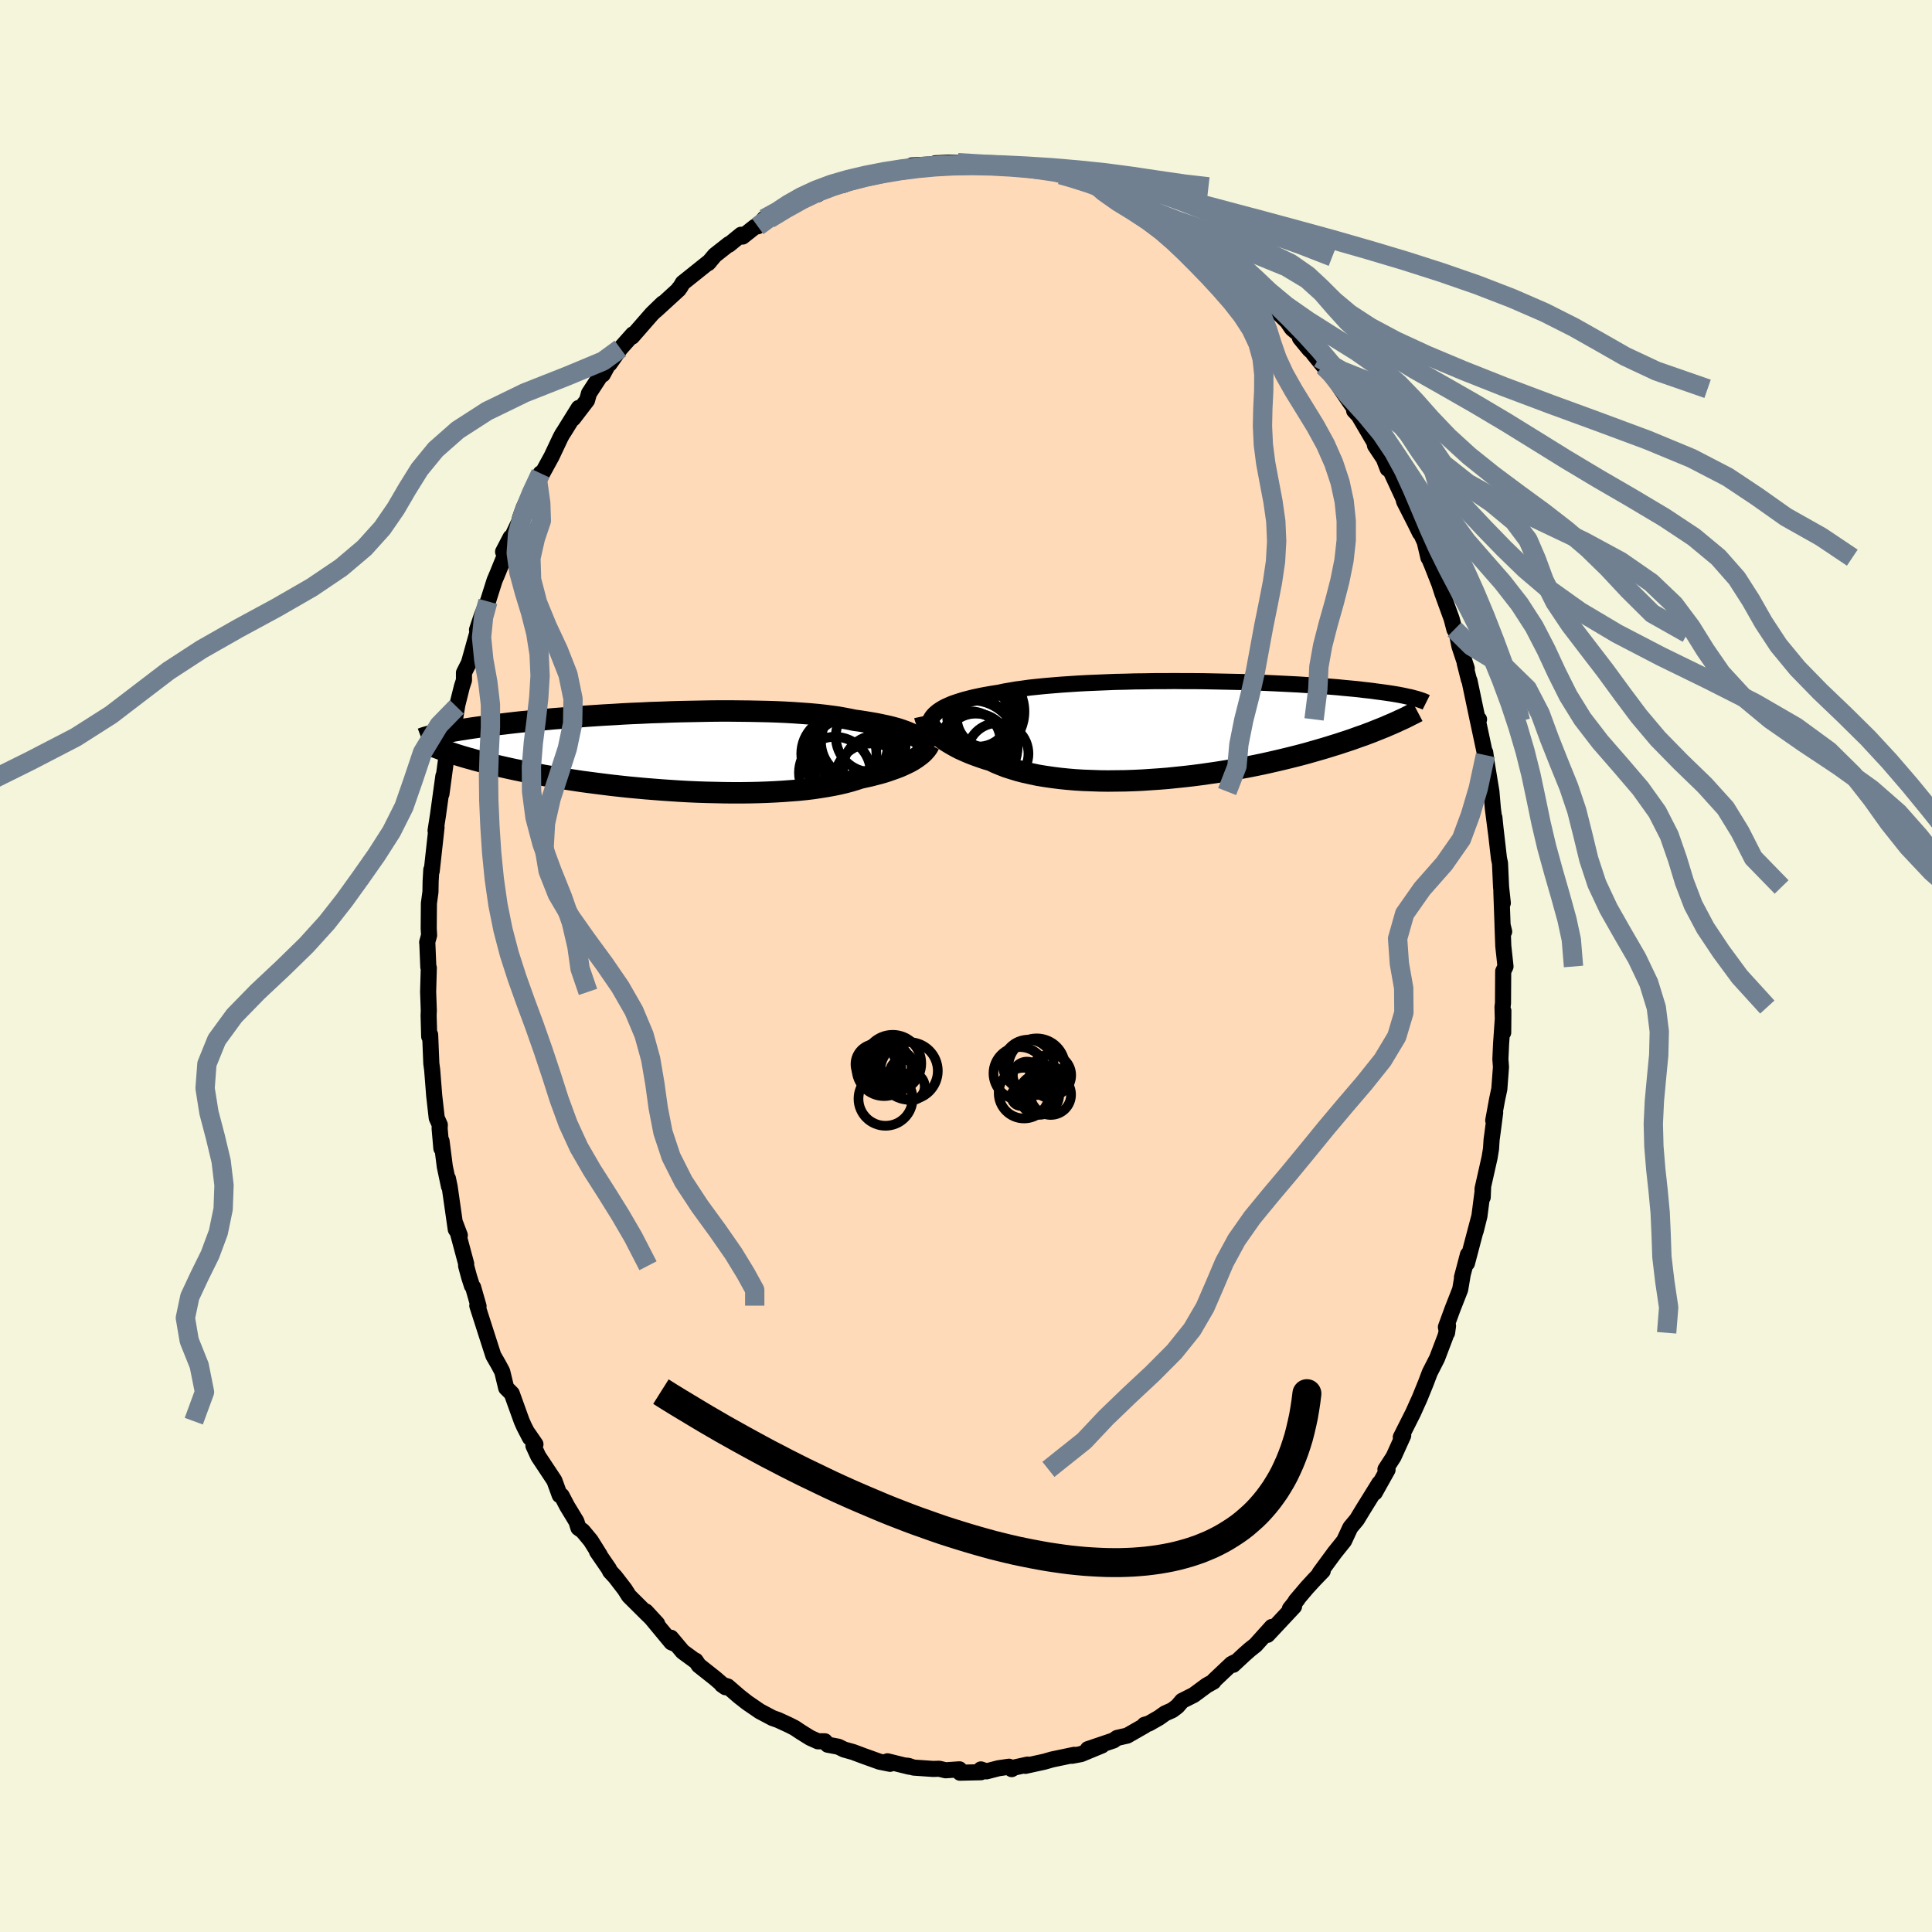 <svg viewBox="-100 -100 200 200" xmlns="http://www.w3.org/2000/svg" width="500" height="500" id="face-svg">
    <defs>
      <clipPath id="leftEyeClipPath">
        <polyline points="26.82,-1.66 26.58,-1.79 26.31,-1.91 26.02,-2.04 25.7,-2.16 25.36,-2.28 24.99,-2.4 24.59,-2.51 24.17,-2.62 23.72,-2.72 23.25,-2.82 22.76,-2.92 22.23,-3.01 21.69,-3.1 21.12,-3.19 20.53,-3.27 20,-3.38 19.42,-3.49 18.8,-3.6 18.14,-3.69 17.44,-3.78 16.7,-3.86 15.92,-3.93 15.1,-3.99 14.25,-4.05 13.38,-4.1 12.47,-4.14 11.54,-4.17 10.59,-4.19 9.62,-4.21 8.63,-4.22 7.63,-4.23 6.61,-4.23 5.59,-4.22 4.57,-4.2 3.54,-4.18 2.51,-4.16 1.49,-4.13 0.47,-4.09 -0.54,-4.06 -1.53,-4.01 -2.52,-3.97 -3.49,-3.92 -4.44,-3.86 -5.38,-3.81 -6.29,-3.75 -7.19,-3.69 -8.06,-3.62 -8.9,-3.56 -9.72,-3.49 -10.52,-3.43 -11.28,-3.36 -12.02,-3.29 -12.73,-3.22 -13.42,-3.15 -14.07,-3.09 -14.7,-3.02 -15.3,-2.95 -15.87,-2.88 -16.42,-2.82 -16.94,-2.75 -17.43,-2.69 -17.9,-2.62 -18.35,-2.56 -18.78,-2.5 -19.19,-2.44 -19.58,-2.38 -19.95,-2.32 -20.3,-2.27 -20.63,-2.21 -20.95,-2.16 -21.24,-2.1 -21.52,-2.05 -21.78,-2 -22.03,-1.95 -22.26,-1.9 -22.48,-1.86 -22.68,-1.81 -22.88,-1.77 -23.05,-1.72 -21.34,0.06 -21.05,0.16 -20.75,0.26 -20.43,0.36 -20.11,0.46 -19.77,0.56 -19.42,0.66 -19.05,0.76 -18.67,0.87 -18.28,0.97 -17.88,1.08 -17.46,1.19 -17.02,1.29 -16.57,1.4 -16.1,1.51 -15.62,1.62 -15.12,1.73 -14.61,1.84 -14.07,1.95 -13.52,2.07 -12.95,2.18 -12.36,2.29 -11.75,2.41 -11.12,2.52 -10.46,2.63 -9.79,2.74 -9.1,2.85 -8.38,2.96 -7.65,3.07 -6.89,3.17 -6.12,3.27 -5.33,3.37 -4.52,3.47 -3.7,3.56 -2.86,3.65 -2,3.73 -1.13,3.81 -0.25,3.88 0.64,3.95 1.53,4.01 2.44,4.07 3.35,4.12 4.26,4.16 5.18,4.19 6.09,4.21 7,4.23 7.91,4.24 8.81,4.24 9.71,4.23 10.59,4.21 11.46,4.18 12.31,4.14 13.15,4.09 13.96,4.03 14.76,3.97 15.53,3.89 16.28,3.8 17,3.69 17.69,3.58 18.35,3.46 18.98,3.33 19.58,3.19 20.14,3.04 20.67,2.88 21.16,2.72 21.69,2.6 22.2,2.49 22.69,2.36 23.16,2.24 23.61,2.11 24.04,1.97 24.44,1.83 24.83,1.69 25.2,1.55 25.54,1.4 25.86,1.25 26.17,1.1 26.45,0.95 26.71,0.79 26.94,0.64" />
      </clipPath>
      <clipPath id="rightEyeClipPath">
        <polyline points="-26.56,-1.91 -26.32,-2.07 -26.06,-2.23 -25.77,-2.38 -25.46,-2.52 -25.11,-2.67 -24.74,-2.8 -24.34,-2.93 -23.92,-3.06 -23.47,-3.18 -23,-3.3 -22.5,-3.41 -21.97,-3.52 -21.42,-3.62 -20.84,-3.72 -20.25,-3.81 -19.7,-3.93 -19.11,-4.03 -18.48,-4.14 -17.8,-4.23 -17.09,-4.33 -16.34,-4.41 -15.55,-4.49 -14.72,-4.56 -13.87,-4.63 -12.98,-4.69 -12.07,-4.75 -11.13,-4.8 -10.18,-4.84 -9.2,-4.88 -8.21,-4.92 -7.21,-4.94 -6.2,-4.97 -5.18,-4.98 -4.16,-5 -3.13,-5 -2.11,-5.01 -1.1,-5 -0.09,-5 0.92,-4.99 1.91,-4.97 2.88,-4.95 3.84,-4.93 4.78,-4.91 5.71,-4.88 6.61,-4.85 7.49,-4.81 8.35,-4.77 9.18,-4.73 9.98,-4.69 10.76,-4.65 11.51,-4.6 12.23,-4.56 12.93,-4.51 13.59,-4.46 14.23,-4.41 14.84,-4.36 15.43,-4.3 15.98,-4.25 16.51,-4.2 17.01,-4.15 17.49,-4.09 17.95,-4.04 18.38,-3.99 18.79,-3.93 19.19,-3.88 19.56,-3.83 19.91,-3.78 20.25,-3.73 20.57,-3.68 20.87,-3.63 21.15,-3.58 21.41,-3.53 21.66,-3.48 21.89,-3.43 22.11,-3.38 22.32,-3.34 22.51,-3.29 22.68,-3.24 22.85,-3.2 20.61,-0.66 20.31,-0.53 20,-0.4 19.69,-0.26 19.36,-0.13 19.01,0.01 18.66,0.15 18.29,0.3 17.91,0.44 17.52,0.59 17.11,0.73 16.69,0.88 16.25,1.04 15.8,1.19 15.34,1.34 14.86,1.5 14.37,1.65 13.86,1.81 13.33,1.97 12.78,2.13 12.22,2.29 11.63,2.46 11.03,2.62 10.41,2.78 9.77,2.94 9.11,3.1 8.43,3.26 7.73,3.42 7.01,3.58 6.28,3.73 5.53,3.88 4.76,4.02 3.97,4.16 3.17,4.3 2.35,4.43 1.52,4.55 0.68,4.67 -0.17,4.78 -1.04,4.88 -1.91,4.97 -2.78,5.06 -3.66,5.13 -4.55,5.19 -5.44,5.25 -6.32,5.29 -7.21,5.32 -8.09,5.33 -8.96,5.34 -9.83,5.33 -10.68,5.3 -11.53,5.27 -12.36,5.22 -13.18,5.15 -13.97,5.07 -14.75,4.97 -15.51,4.86 -16.24,4.74 -16.95,4.59 -17.63,4.44 -18.29,4.27 -18.91,4.08 -19.51,3.89 -20.07,3.67 -20.6,3.45 -21.1,3.21 -21.62,3.06 -22.12,2.89 -22.6,2.72 -23.06,2.55 -23.5,2.37 -23.93,2.18 -24.33,2 -24.71,1.8 -25.07,1.6 -25.41,1.4 -25.73,1.2 -26.02,1 -26.3,0.79 -26.55,0.59 -26.78,0.39" />
      </clipPath>
      <filter id="fuzzy">
        <feTurbulence id="turbulence" baseFrequency="0.05" numOctaves="3" type="noise" result="noise" />
        <feDisplacementMap in="SourceGraphic" in2="noise" scale="2" />
      </filter>
      <linearGradient id="rainbowGradient" x1="0%" y1="0%" x2="100%" y2="0%">
        <stop offset="0%" style="stop-color: [object Object]; stop-opacity: 1" />
        <stop offset="50%" style="stop-color: [object Object]; stop-opacity: 1" />
        <stop offset="100%" style="stop-color: [object Object]; stop-opacity: 1" />
      </linearGradient>
    </defs>
    <rect x="-100" y="-100" width="100%" height="100%" fill="rgb(245, 245, 220)" />
    <polyline id="faceContour" points="55.85,0.05 55.61,0.55 55.59,3.85 55.54,4.25 55.61,6.89 55.63,4.65 55.39,8.08 55.32,9.64 55.38,10.46 55.21,12.73 54.98,13.81 54.58,15.99 54.78,15.17 54.52,17.17 54.41,17.98 54.35,18.92 54.2,19.84 53.47,23.08 53.49,23.94 53.53,22.94 53.15,25.88 52.76,27.44 53.09,26.11 51.86,30.77 51.96,29.88 51.34,32.23 51.4,32.05 51.16,33.48 50.36,35.52 49.68,37.38 49.8,37.97 49.9,37.25 49.64,38.31 48.77,40.6 48.01,42.09 47.61,43.15 46.96,44.75 46.68,45.37 46.29,46.24 45.01,48.78 45.26,48.6 44.26,50.81 43.42,52.11 43.64,52.15 42.32,54.51 42.78,53.55 41.77,55.18 41.41,55.76 41.05,56.34 40.47,57.3 39.78,58.13 39.14,59.51 38.16,60.73 36.61,62.84 36.93,62.62 36.1,63.48 35.3,64.35 34.13,65.73 34.33,65.54 33.53,66.54 33.96,66.3 31.21,69.24 31.66,68.42 29.97,70.3 29.4,70.75 28.82,71.26 27.66,72.34 27.8,72.09 27.49,72.25 25.7,73.94 25.62,74.08 24.92,74.47 23.58,75.46 22.37,76.07 21.88,76.64 21.35,77.04 20.61,77.37 19.98,77.82 18.93,78.42 18.48,78.55 18.49,78.64 16.69,79.67 15.64,79.91 15.27,80.17 12.62,81.07 14.07,80.69 11.92,81.58 10.97,81.76 11.2,81.66 8.91,82.14 8.11,82.37 6.15,82.8 6.38,82.67 5.01,82.97 4.73,83.14 4.45,82.89 3.36,83.05 2.12,83.37 1.54,83.17 1.55,83.46 -0.62,83.51 -0.68,83.16 -2.11,83.26 -2.77,83.1 -3.4,83.12 -5.43,82.98 -5.96,82.8 -6.26,82.77 -5.86,82.89 -8.13,82.33 -7.86,82.59 -8.95,82.37 -10.62,81.77 -11.69,81.37 -12.62,81.11 -13.21,80.82 -14.32,80.61 -14.61,80.26 -15.33,80.26 -16.13,79.9 -17.08,79.31 -17.74,78.87 -18.31,78.58 -19.46,78.05 -20.03,77.85 -21.35,77.15 -22.65,76.26 -23.48,75.61 -24.67,74.58 -25.27,74.4 -24.9,74.66 -25.99,73.72 -27.66,72.4 -27.99,71.91 -28.1,71.88 -29.33,70.98 -30.54,69.54 -30.08,70.19 -30.49,70.02 -33.14,66.82 -31.97,68.09 -33.09,67 -34.89,65.21 -35.32,64.53 -36.32,63.23 -36.84,62.67 -36.97,62.4 -38.2,60.61 -37.91,60.98 -38.85,59.48 -39.68,58.48 -40.12,58.17 -40.33,57.5 -41.29,55.92 -41.86,54.83 -42.06,54.78 -42.61,53.27 -44.28,50.75 -44.78,49.66 -44.57,49.51 -45.34,48.39 -45.14,48.84 -45.73,47.7 -45.99,47.12 -47.02,44.26 -47.6,43.68 -48.01,41.98 -48.4,41.25 -48.93,40.33 -49.57,38.34 -49.57,38.34 -50.59,35.16 -50.46,35.22 -51.02,33.26 -51.15,33.09 -51.44,32.18 -51.75,31.03 -51.74,30.83 -52.85,26.69 -52.4,27.88 -52.82,27.26 -53.45,22.86 -53.63,22 -53.52,22.82 -53.95,20.79 -54.29,18.13 -54.31,18.88 -54.49,16.82 -54.47,16.45 -54.79,15.73 -55.05,13.43 -55.26,10.77 -55.35,10.08 -55.47,7.12 -55.49,7.38 -55.57,7.3 -55.63,5.13 -55.61,4.61 -55.68,2.68 -55.61,0.19 -55.66,0.11 -55.76,-2.31 -55.78,-2.45 -55.58,-3.18 -55.62,-3.88 -55.6,-6.48 -55.44,-7.66 -55.42,-8.78 -55.35,-9.97 -55.31,-9.82 -54.81,-14.35 -54.91,-14.01 -54.64,-15.75 -54.64,-15.77 -54.1,-19.67 -54.3,-17.82 -53.67,-22.5 -53.69,-22.17 -53.25,-24.08 -52.86,-25.79 -52.65,-27.07 -52.71,-26.82 -52.18,-28.94 -51.97,-29.58 -51.97,-30.36 -51.46,-31.37 -50.44,-35.03 -50.62,-34.8 -50.16,-36.18 -49.67,-37.42 -49.49,-37.74 -48.8,-39.92 -48.56,-40.48 -47.55,-42.96 -47.92,-42.88 -47.15,-44.36 -47.19,-44.01 -46.27,-45.95 -46.16,-46.4 -45.79,-47.43 -45.05,-49.01 -44.33,-50.12 -44.03,-51 -44.04,-50.67 -42.9,-52.75 -41.97,-54.72 -41.78,-55.07 -41.62,-55.31 -40.09,-57.77 -40.67,-56.68 -39.23,-58.56 -39.03,-59.28 -37.31,-61.92 -37.6,-61.24 -36.95,-62.44 -36.9,-62.34 -35.78,-63.93 -34.48,-65.39 -34.57,-65.15 -32.51,-67.51 -31.75,-68.25 -31.38,-68.6 -32.1,-67.88 -29.74,-70.04 -29.69,-70.16 -29.59,-70.25 -29.32,-70.71 -26.52,-72.95 -26.69,-72.76 -26,-73.58 -24.54,-74.73 -24.54,-74.67 -23.28,-75.7 -23.13,-75.51 -21.84,-76.53 -21.56,-76.57 -20.88,-77.37 -20.37,-77.34 -18.77,-78.22 -18.87,-78.18 -18.22,-78.61 -15.49,-80.01 -15.34,-79.89 -15.02,-80.17 -12.65,-81.14 -12.47,-81.17 -12.69,-80.86 -10.8,-81.62 -9.47,-81.77 -9.44,-81.75 -8.87,-82.08 -8.67,-82.29 -6.14,-82.57 -6.5,-82.44 -5.6,-82.88 -2.93,-83.01 -2.37,-83.08 -3.18,-83.1 -1.79,-83.17 -0.85,-83.16 0.12,-83.24 1.32,-83.01 1.56,-83.02 3.71,-82.84 3.55,-83.06 4.32,-83 4.97,-82.85 5.83,-82.73 6.71,-82.54 7.23,-82.36 8.23,-82.34 9.8,-81.91 9.94,-81.87 10.53,-81.67 11.23,-81.47 13.15,-81.04 13.52,-80.78 14.03,-80.65 13.98,-80.66 16.67,-79.41 18.31,-78.69 17.65,-78.92 19.66,-77.82 19.81,-77.53 20.88,-77.29 21.26,-76.95 21.98,-76.33 22.03,-76.3 24.11,-74.73 24.76,-74.65 25.89,-73.75 26.42,-73.41 27.44,-72.58 27.87,-71.97 28.96,-71.26 28.16,-71.74 30.32,-69.78 29.67,-70.25 31.28,-68.89 32.24,-67.7 33.25,-66.72 33.75,-65.99 34.71,-65.19 34.57,-65.02 35.54,-63.84 36.53,-62.94 35.97,-63.38 37.01,-62.1 37.61,-61.58 38.8,-59.75 39.73,-58.38 40.9,-56.73 40.18,-57.49 40.65,-56.99 42.27,-54.23 42.34,-53.89 43.25,-52.52 43.65,-51.48 43.5,-52.25 45.32,-48.32 45.12,-49.06 45.35,-48.1 46.49,-45.86 46.99,-44.84 47.01,-44.95 47.49,-43.89 47.87,-42.27 47.84,-42.44 48.27,-41.41 49,-39.55 49.3,-38.62 50.27,-35.95 50.56,-34.84 50.81,-34.43 51.08,-33.1 51.84,-30.81 51.63,-31.34 52.06,-29.64 52.12,-29.54 53,-25.35 53.11,-25.53 52.96,-25.55 53.86,-21.33 53.75,-22.11 53.77,-21.83 54.37,-18.18 54.39,-18.06 54.54,-16.31 54.86,-13.81 54.7,-15.37 54.76,-14.73 55.17,-11.16 55.28,-10.63 55.39,-8.18 55.57,-6.52 55.42,-7.72 55.57,-3.52 55.71,-3.56 55.54,-4.26 55.62,-2.06 55.85,0.05 55.61,0.55" fill="rgb(255, 218, 185)" stroke="black" stroke-width="1.667" stroke-linejoin="round" filter="url(#fuzzy)" />
    <g transform="translate(23.68 -24.49)">
      <polyline id="rightCountour" points="-26.56,-1.91 -26.32,-2.07 -26.06,-2.23 -25.77,-2.38 -25.46,-2.52 -25.11,-2.67 -24.74,-2.8 -24.34,-2.93 -23.92,-3.06 -23.47,-3.18 -23,-3.3 -22.5,-3.41 -21.97,-3.52 -21.42,-3.62 -20.84,-3.72 -20.25,-3.81 -19.7,-3.93 -19.11,-4.03 -18.48,-4.14 -17.8,-4.23 -17.09,-4.33 -16.34,-4.41 -15.55,-4.49 -14.72,-4.56 -13.87,-4.63 -12.98,-4.69 -12.07,-4.75 -11.13,-4.8 -10.18,-4.84 -9.2,-4.88 -8.21,-4.92 -7.21,-4.94 -6.2,-4.97 -5.18,-4.98 -4.16,-5 -3.13,-5 -2.11,-5.01 -1.1,-5 -0.09,-5 0.92,-4.99 1.91,-4.97 2.88,-4.95 3.84,-4.93 4.78,-4.91 5.71,-4.88 6.61,-4.85 7.49,-4.81 8.35,-4.77 9.18,-4.73 9.98,-4.69 10.76,-4.65 11.51,-4.6 12.23,-4.56 12.93,-4.51 13.59,-4.46 14.23,-4.41 14.84,-4.36 15.43,-4.3 15.98,-4.25 16.51,-4.2 17.01,-4.15 17.49,-4.09 17.95,-4.04 18.38,-3.99 18.79,-3.93 19.19,-3.88 19.56,-3.83 19.91,-3.78 20.25,-3.73 20.57,-3.68 20.87,-3.63 21.15,-3.58 21.41,-3.53 21.66,-3.48 21.89,-3.43 22.11,-3.38 22.32,-3.34 22.51,-3.29 22.68,-3.24 22.85,-3.2 20.61,-0.66 20.31,-0.53 20,-0.4 19.69,-0.26 19.36,-0.13 19.01,0.01 18.66,0.15 18.29,0.3 17.91,0.44 17.52,0.59 17.11,0.73 16.69,0.88 16.25,1.04 15.8,1.19 15.34,1.34 14.86,1.5 14.37,1.65 13.86,1.81 13.33,1.97 12.78,2.13 12.22,2.29 11.63,2.46 11.03,2.62 10.41,2.78 9.77,2.94 9.11,3.1 8.43,3.26 7.73,3.42 7.01,3.58 6.28,3.73 5.53,3.88 4.76,4.02 3.97,4.16 3.17,4.3 2.35,4.43 1.52,4.55 0.68,4.67 -0.17,4.78 -1.04,4.88 -1.91,4.97 -2.78,5.06 -3.66,5.13 -4.55,5.19 -5.44,5.25 -6.32,5.29 -7.21,5.32 -8.09,5.33 -8.96,5.34 -9.83,5.33 -10.68,5.3 -11.53,5.27 -12.36,5.22 -13.18,5.15 -13.97,5.07 -14.75,4.97 -15.51,4.86 -16.24,4.74 -16.95,4.59 -17.63,4.44 -18.29,4.27 -18.91,4.08 -19.51,3.89 -20.07,3.67 -20.6,3.45 -21.1,3.21 -21.62,3.06 -22.12,2.89 -22.6,2.72 -23.06,2.55 -23.5,2.37 -23.93,2.18 -24.33,2 -24.71,1.8 -25.07,1.6 -25.41,1.4 -25.73,1.2 -26.02,1 -26.3,0.79 -26.55,0.59 -26.78,0.39" fill="white" stroke="white" stroke-width="0" stroke-linejoin="round" filter="url(#fuzzy)" />
    </g>
    <g transform="translate(-32.09 -22.17)">
      <polyline id="leftCountour" points="26.82,-1.66 26.58,-1.79 26.31,-1.91 26.02,-2.04 25.7,-2.16 25.36,-2.28 24.99,-2.4 24.59,-2.51 24.17,-2.62 23.72,-2.72 23.25,-2.82 22.76,-2.92 22.23,-3.01 21.69,-3.1 21.12,-3.19 20.53,-3.27 20,-3.38 19.42,-3.49 18.8,-3.6 18.14,-3.69 17.44,-3.78 16.7,-3.86 15.92,-3.93 15.1,-3.99 14.25,-4.05 13.38,-4.1 12.47,-4.14 11.54,-4.17 10.59,-4.19 9.62,-4.21 8.63,-4.22 7.63,-4.23 6.61,-4.23 5.59,-4.22 4.57,-4.2 3.54,-4.18 2.51,-4.16 1.49,-4.13 0.47,-4.09 -0.54,-4.06 -1.53,-4.01 -2.52,-3.97 -3.49,-3.92 -4.44,-3.86 -5.38,-3.81 -6.29,-3.75 -7.19,-3.69 -8.06,-3.62 -8.9,-3.56 -9.72,-3.49 -10.52,-3.43 -11.28,-3.36 -12.02,-3.29 -12.73,-3.22 -13.42,-3.15 -14.07,-3.09 -14.7,-3.02 -15.3,-2.95 -15.87,-2.88 -16.42,-2.82 -16.94,-2.75 -17.43,-2.69 -17.9,-2.62 -18.35,-2.56 -18.78,-2.5 -19.19,-2.44 -19.58,-2.38 -19.95,-2.32 -20.3,-2.27 -20.63,-2.21 -20.95,-2.16 -21.24,-2.1 -21.52,-2.05 -21.78,-2 -22.03,-1.95 -22.26,-1.9 -22.48,-1.86 -22.68,-1.81 -22.88,-1.77 -23.05,-1.72 -21.34,0.06 -21.05,0.16 -20.75,0.26 -20.43,0.36 -20.11,0.46 -19.77,0.56 -19.42,0.66 -19.05,0.76 -18.67,0.87 -18.28,0.97 -17.88,1.08 -17.46,1.19 -17.02,1.29 -16.57,1.4 -16.1,1.51 -15.62,1.62 -15.12,1.73 -14.61,1.84 -14.07,1.95 -13.52,2.07 -12.95,2.18 -12.36,2.29 -11.75,2.41 -11.12,2.52 -10.46,2.63 -9.79,2.74 -9.1,2.85 -8.38,2.96 -7.65,3.07 -6.89,3.17 -6.12,3.27 -5.33,3.37 -4.52,3.47 -3.7,3.56 -2.86,3.65 -2,3.73 -1.13,3.81 -0.25,3.88 0.64,3.95 1.53,4.01 2.44,4.07 3.35,4.12 4.26,4.16 5.18,4.19 6.09,4.21 7,4.23 7.91,4.24 8.81,4.24 9.71,4.23 10.59,4.21 11.46,4.18 12.31,4.14 13.15,4.09 13.96,4.03 14.76,3.97 15.53,3.89 16.28,3.8 17,3.69 17.69,3.58 18.35,3.46 18.98,3.33 19.58,3.19 20.14,3.04 20.67,2.88 21.16,2.72 21.69,2.6 22.2,2.49 22.69,2.36 23.16,2.24 23.61,2.11 24.04,1.97 24.44,1.83 24.83,1.69 25.2,1.55 25.54,1.4 25.86,1.25 26.17,1.1 26.45,0.95 26.71,0.79 26.94,0.64" fill="white" stroke="white" stroke-width="0" stroke-linejoin="round" filter="url(#fuzzy)" />
    </g>
    <g transform="translate(23.68 -24.49)">
      <polyline id="rightUpper" points="-27.6,-0.01 -27.59,-0.22 -27.57,-0.43 -27.52,-0.63 -27.45,-0.83 -27.36,-1.02 -27.25,-1.21 -27.12,-1.39 -26.96,-1.57 -26.77,-1.74 -26.56,-1.91 -26.32,-2.07 -26.06,-2.23 -25.77,-2.38 -25.46,-2.52 -25.11,-2.67 -24.74,-2.8 -24.34,-2.93 -23.92,-3.06 -23.47,-3.18 -23,-3.3 -22.5,-3.41 -21.97,-3.52 -21.42,-3.62 -20.84,-3.72 -20.25,-3.81 -19.7,-3.93 -19.11,-4.03 -18.48,-4.14 -17.8,-4.23 -17.09,-4.33 -16.34,-4.41 -15.55,-4.49 -14.72,-4.56 -13.87,-4.63 -12.98,-4.69 -12.07,-4.75 -11.13,-4.8 -10.18,-4.84 -9.2,-4.88 -8.21,-4.92 -7.21,-4.94 -6.2,-4.97 -5.18,-4.98 -4.16,-5 -3.13,-5 -2.11,-5.01 -1.1,-5 -0.09,-5 0.92,-4.99 1.91,-4.97 2.88,-4.95 3.84,-4.93 4.78,-4.91 5.71,-4.88 6.61,-4.85 7.49,-4.81 8.35,-4.77 9.18,-4.73 9.98,-4.69 10.76,-4.65 11.51,-4.6 12.23,-4.56 12.93,-4.51 13.59,-4.46 14.23,-4.41 14.84,-4.36 15.43,-4.3 15.98,-4.25 16.51,-4.2 17.01,-4.15 17.49,-4.09 17.95,-4.04 18.38,-3.99 18.79,-3.93 19.19,-3.88 19.56,-3.83 19.91,-3.78 20.25,-3.73 20.57,-3.68 20.87,-3.63 21.15,-3.58 21.41,-3.53 21.66,-3.48 21.89,-3.43 22.11,-3.38 22.32,-3.34 22.51,-3.29 22.68,-3.24 22.85,-3.2 23,-3.16 23.15,-3.11 23.28,-3.07 23.4,-3.03 23.52,-2.99 23.62,-2.95 23.72,-2.91 23.8,-2.88 23.88,-2.84 23.96,-2.8" fill="none" stroke="black" stroke-width="1.667" stroke-linejoin="round" filter="url(#fuzzy)" />
      <polyline id="rightLower" points="-27.95,-1.4 -27.92,-1.26 -27.87,-1.11 -27.81,-0.94 -27.72,-0.77 -27.62,-0.59 -27.49,-0.4 -27.34,-0.21 -27.18,-0.02 -26.99,0.18 -26.78,0.39 -26.55,0.59 -26.3,0.79 -26.02,1 -25.73,1.2 -25.41,1.4 -25.07,1.6 -24.71,1.8 -24.33,2 -23.93,2.18 -23.5,2.37 -23.06,2.55 -22.6,2.72 -22.12,2.89 -21.62,3.06 -21.1,3.21 -20.6,3.45 -20.07,3.67 -19.51,3.89 -18.91,4.08 -18.29,4.27 -17.63,4.44 -16.95,4.59 -16.24,4.74 -15.51,4.86 -14.75,4.97 -13.97,5.07 -13.18,5.15 -12.36,5.22 -11.53,5.27 -10.68,5.3 -9.83,5.33 -8.96,5.34 -8.09,5.33 -7.21,5.32 -6.32,5.29 -5.44,5.25 -4.55,5.19 -3.66,5.13 -2.78,5.06 -1.91,4.97 -1.04,4.88 -0.17,4.78 0.68,4.67 1.52,4.55 2.35,4.43 3.17,4.3 3.97,4.16 4.76,4.02 5.53,3.88 6.28,3.73 7.01,3.58 7.73,3.42 8.43,3.26 9.11,3.1 9.77,2.94 10.41,2.78 11.03,2.62 11.63,2.46 12.22,2.29 12.78,2.13 13.33,1.97 13.86,1.81 14.37,1.65 14.86,1.5 15.34,1.34 15.8,1.19 16.25,1.04 16.69,0.88 17.11,0.73 17.52,0.59 17.91,0.44 18.29,0.3 18.66,0.15 19.01,0.01 19.36,-0.13 19.69,-0.26 20,-0.4 20.31,-0.53 20.61,-0.66 20.9,-0.79 21.17,-0.92 21.44,-1.04 21.7,-1.16 21.94,-1.28 22.18,-1.4 22.41,-1.52 22.64,-1.63 22.85,-1.74 23.06,-1.85" fill="none" stroke="black" stroke-width="2.222" stroke-linejoin="round" filter="url(#fuzzy)" />
      <circle r="3.15" cx="-22.74" cy="1.477" stroke="black" fill="none" stroke-width="1.0" filter="url(#fuzzy)" clip-path="url(#rightEyeClipPath)" /><circle r="3.86" cx="-21.785" cy="-1.468" stroke="black" fill="none" stroke-width="1.0" filter="url(#fuzzy)" clip-path="url(#rightEyeClipPath)" /><circle r="3.436" cx="-22.64" cy="1.792" stroke="black" fill="none" stroke-width="1.0" filter="url(#fuzzy)" clip-path="url(#rightEyeClipPath)" /><circle r="4.74" cx="-23.07" cy="1.732" stroke="black" fill="none" stroke-width="1.0" filter="url(#fuzzy)" clip-path="url(#rightEyeClipPath)" /><circle r="3.08" cx="-21.545" cy="-1.208" stroke="black" fill="none" stroke-width="1.0" filter="url(#fuzzy)" clip-path="url(#rightEyeClipPath)" /><circle r="3.176" cx="-20.39" cy="2.512" stroke="black" fill="none" stroke-width="1.0" filter="url(#fuzzy)" clip-path="url(#rightEyeClipPath)" /><circle r="3.194" cx="-22.4" cy="-1.418" stroke="black" fill="none" stroke-width="1.0" filter="url(#fuzzy)" clip-path="url(#rightEyeClipPath)" /><circle r="3.404" cx="-22.26" cy="0.422" stroke="black" fill="none" stroke-width="1.0" filter="url(#fuzzy)" clip-path="url(#rightEyeClipPath)" /><circle r="4.696" cx="-22.325" cy="-1.853" stroke="black" fill="none" stroke-width="1.0" filter="url(#fuzzy)" clip-path="url(#rightEyeClipPath)" /><circle r="3.038" cx="-23.155" cy="1.172" stroke="black" fill="none" stroke-width="1.0" filter="url(#fuzzy)" clip-path="url(#rightEyeClipPath)" />
      </g>
    <g transform="translate(-32.09 -22.17)">
      <polyline id="leftUpper" points="28.07,-0.3 28.02,-0.44 27.97,-0.57 27.89,-0.71 27.8,-0.84 27.69,-0.98 27.56,-1.12 27.41,-1.26 27.24,-1.39 27.04,-1.52 26.82,-1.66 26.58,-1.79 26.31,-1.91 26.02,-2.04 25.7,-2.16 25.36,-2.28 24.99,-2.4 24.59,-2.51 24.17,-2.62 23.72,-2.72 23.25,-2.82 22.76,-2.92 22.23,-3.01 21.69,-3.1 21.12,-3.19 20.53,-3.27 20,-3.38 19.42,-3.49 18.8,-3.6 18.14,-3.69 17.44,-3.78 16.7,-3.86 15.92,-3.93 15.1,-3.99 14.25,-4.05 13.38,-4.1 12.47,-4.14 11.54,-4.17 10.59,-4.19 9.62,-4.21 8.63,-4.22 7.63,-4.23 6.61,-4.23 5.59,-4.22 4.57,-4.2 3.54,-4.18 2.51,-4.16 1.49,-4.13 0.47,-4.09 -0.54,-4.06 -1.53,-4.01 -2.52,-3.97 -3.49,-3.92 -4.44,-3.86 -5.38,-3.81 -6.29,-3.75 -7.19,-3.69 -8.06,-3.62 -8.9,-3.56 -9.72,-3.49 -10.52,-3.43 -11.28,-3.36 -12.02,-3.29 -12.73,-3.22 -13.42,-3.15 -14.07,-3.09 -14.7,-3.02 -15.3,-2.95 -15.87,-2.88 -16.42,-2.82 -16.94,-2.75 -17.43,-2.69 -17.9,-2.62 -18.35,-2.56 -18.78,-2.5 -19.19,-2.44 -19.58,-2.38 -19.95,-2.32 -20.3,-2.27 -20.63,-2.21 -20.95,-2.16 -21.24,-2.1 -21.52,-2.05 -21.78,-2 -22.03,-1.95 -22.26,-1.9 -22.48,-1.86 -22.68,-1.81 -22.88,-1.77 -23.05,-1.72 -23.22,-1.68 -23.38,-1.64 -23.52,-1.6 -23.65,-1.56 -23.78,-1.53 -23.89,-1.49 -24,-1.46 -24.1,-1.42 -24.19,-1.39 -24.27,-1.36" fill="none" stroke="black" stroke-width="2.222" stroke-linejoin="round" filter="url(#fuzzy)" />
      <polyline id="leftLower" points="28.28,-0.78 28.22,-0.66 28.15,-0.53 28.06,-0.4 27.96,-0.26 27.83,-0.12 27.7,0.03 27.54,0.18 27.36,0.33 27.16,0.48 26.94,0.64 26.71,0.79 26.45,0.95 26.17,1.1 25.86,1.25 25.54,1.4 25.2,1.55 24.83,1.69 24.44,1.83 24.04,1.97 23.61,2.11 23.16,2.24 22.69,2.36 22.2,2.49 21.69,2.6 21.16,2.72 20.67,2.88 20.14,3.04 19.58,3.19 18.98,3.33 18.35,3.46 17.69,3.58 17,3.69 16.28,3.8 15.53,3.89 14.76,3.97 13.96,4.03 13.15,4.09 12.31,4.14 11.46,4.18 10.59,4.21 9.71,4.23 8.81,4.24 7.91,4.24 7,4.23 6.09,4.21 5.18,4.19 4.26,4.16 3.35,4.12 2.44,4.07 1.53,4.01 0.64,3.95 -0.25,3.88 -1.13,3.81 -2,3.73 -2.86,3.65 -3.7,3.56 -4.52,3.47 -5.33,3.37 -6.12,3.27 -6.89,3.17 -7.65,3.07 -8.38,2.96 -9.1,2.85 -9.79,2.74 -10.46,2.63 -11.12,2.52 -11.75,2.41 -12.36,2.29 -12.95,2.18 -13.52,2.07 -14.07,1.95 -14.61,1.84 -15.12,1.73 -15.62,1.62 -16.1,1.51 -16.57,1.4 -17.02,1.29 -17.46,1.19 -17.88,1.08 -18.28,0.97 -18.67,0.87 -19.05,0.76 -19.42,0.66 -19.77,0.56 -20.11,0.46 -20.43,0.36 -20.75,0.26 -21.05,0.16 -21.34,0.06 -21.62,-0.03 -21.89,-0.13 -22.15,-0.22 -22.4,-0.31 -22.64,-0.4 -22.88,-0.49 -23.1,-0.58 -23.32,-0.66 -23.52,-0.75 -23.72,-0.83" fill="none" stroke="black" stroke-width="2.222" stroke-linejoin="round" filter="url(#fuzzy)" />
      <circle r="3.89" cx="18.923" cy="0.197" stroke="black" fill="none" stroke-width="1.0" filter="url(#fuzzy)" clip-path="url(#leftEyeClipPath)" /><circle r="3.712" cx="18.508" cy="2.157" stroke="black" fill="none" stroke-width="1.0" filter="url(#fuzzy)" clip-path="url(#leftEyeClipPath)" /><circle r="4.352" cx="20.123" cy="0.407" stroke="black" fill="none" stroke-width="1.0" filter="url(#fuzzy)" clip-path="url(#leftEyeClipPath)" /><circle r="3.672" cx="22.283" cy="-1.578" stroke="black" fill="none" stroke-width="1.0" filter="url(#fuzzy)" clip-path="url(#leftEyeClipPath)" /><circle r="3.474" cx="22.828" cy="1.767" stroke="black" fill="none" stroke-width="1.0" filter="url(#fuzzy)" clip-path="url(#leftEyeClipPath)" /><circle r="3.866" cx="20.943" cy="-1.073" stroke="black" fill="none" stroke-width="1.0" filter="url(#fuzzy)" clip-path="url(#leftEyeClipPath)" /><circle r="3.71" cx="20.313" cy="-0.778" stroke="black" fill="none" stroke-width="1.0" filter="url(#fuzzy)" clip-path="url(#leftEyeClipPath)" /><circle r="4.092" cx="20.048" cy="0.547" stroke="black" fill="none" stroke-width="1.0" filter="url(#fuzzy)" clip-path="url(#leftEyeClipPath)" /><circle r="3.848" cx="22.323" cy="2.982" stroke="black" fill="none" stroke-width="1.0" filter="url(#fuzzy)" clip-path="url(#leftEyeClipPath)" /><circle r="4.756" cx="21.083" cy="-0.813" stroke="black" fill="none" stroke-width="1.0" filter="url(#fuzzy)" clip-path="url(#leftEyeClipPath)" />
    </g>
    <g id="hairs">
      <polyline points="-0.85,-83.16 1.35,-83.03 3.07,-82.93 4.69,-82.79 6.49,-82.58 8.53,-82.29 10.79,-81.93 13.23,-81.49 15.79,-80.97 18.44,-80.37 21.22,-79.68 24.14,-78.91 27.27,-78.08 30.62,-77.19 34.17,-76.23 37.86,-75.22 41.63,-74.14 45.42,-73.01 49.2,-71.8 52.92,-70.51 56.52,-69.12 59.9,-67.65 62.93,-66.12 65.62,-64.6 68.23,-63.11 71.47,-61.59 76.77,-59.75" fill="none" stroke="rgb(112, 128, 144)" stroke-width="2" stroke-linejoin="round" filter="url(#fuzzy)" /><polyline points="-20.37,-77.34 -18.71,-78.35 -16.95,-79.33 -15.3,-80.12 -13.66,-80.74 -12,-81.25 -10.3,-81.68 -8.58,-82.03 -6.81,-82.33 -5.01,-82.56 -3.17,-82.73 -1.29,-82.83 0.63,-82.86 2.61,-82.82 4.65,-82.71 6.77,-82.54 8.97,-82.3 11.22,-81.99 13.5,-81.61 15.76,-81.15 17.95,-80.61 20.05,-79.98 22.09,-79.26 24.14,-78.47 26.31,-77.64 28.74,-76.75 31.54,-75.78 34.7,-74.66 37.91,-73.41" fill="none" stroke="rgb(112, 128, 144)" stroke-width="2" stroke-linejoin="round" filter="url(#fuzzy)" /><polyline points="-20.88,-77.37 -19.54,-78.1 -18.39,-78.86 -17.03,-79.63 -15.54,-80.32 -13.94,-80.92 -12.22,-81.42 -10.39,-81.85 -8.5,-82.22 -6.59,-82.52 -4.69,-82.75 -2.77,-82.9 -0.77,-82.98 1.36,-82.99 3.67,-82.93 6.17,-82.81 8.86,-82.64 11.65,-82.4 14.44,-82.11 17.15,-81.75 19.83,-81.35 22.66,-80.94 25.1,-80.66" fill="none" stroke="rgb(112, 128, 144)" stroke-width="2" stroke-linejoin="round" filter="url(#fuzzy)" /><polyline points="-21.56,-76.57 -20.44,-77.39 -18.96,-78.33 -17.35,-79.23 -15.66,-80.01 -13.96,-80.66 -12.26,-81.19 -10.59,-81.63 -8.91,-82 -7.18,-82.31 -5.4,-82.56 -3.55,-82.75 -1.66,-82.87 0.26,-82.91 2.18,-82.89 4.08,-82.81 5.97,-82.67 7.85,-82.47 9.79,-82.2 11.82,-81.87 13.95,-81.49 16.12,-81.07 17.91,-80.65" fill="none" stroke="rgb(112, 128, 144)" stroke-width="2" stroke-linejoin="round" filter="url(#fuzzy)" /><polyline points="-35.78,-63.93 -37.57,-62.62 -41.21,-61.1 -45.67,-59.34 -49.58,-57.44 -52.62,-55.48 -54.9,-53.47 -56.57,-51.43 -57.84,-49.39 -59.03,-47.35 -60.43,-45.32 -62.26,-43.29 -64.67,-41.25 -67.72,-39.19 -71.35,-37.1 -75.3,-34.96 -79.15,-32.77 -82.56,-30.55 -85.52,-28.29 -88.5,-26.01 -92.16,-23.68 -96.85,-21.25 -101.97,-18.71 -106.05,-16.04 -108.01,-13.24 -109.07,-10.36 -113.17,-7.66" fill="none" stroke="rgb(112, 128, 144)" stroke-width="2" stroke-linejoin="round" filter="url(#fuzzy)" /><polyline points="-44.03,-51 -45,-48.93 -45.86,-46.79 -46.42,-44.75 -46.56,-42.75 -46.28,-40.75 -45.73,-38.72 -45.09,-36.63 -44.54,-34.48 -44.19,-32.28 -44.09,-30.04 -44.23,-27.77 -44.49,-25.47 -44.79,-23.1 -44.99,-20.64 -44.97,-18.07 -44.62,-15.39 -43.89,-12.64 -42.86,-9.85 -41.76,-7.11 -40.85,-4.49 -40.28,-2.04 -39.95,0.28 -39.13,2.68" fill="none" stroke="rgb(112, 128, 144)" stroke-width="2" stroke-linejoin="round" filter="url(#fuzzy)" /><polyline points="-44.33,-50.12 -44.02,-47.91 -43.96,-46.09 -44.58,-44.25 -45.04,-42.22 -44.97,-39.99 -44.35,-37.61 -43.34,-35.15 -42.18,-32.67 -41.2,-30.17 -40.68,-27.66 -40.72,-25.11 -41.27,-22.52 -42.11,-19.92 -42.95,-17.33 -43.53,-14.78 -43.67,-12.28 -43.26,-9.83 -42.31,-7.43 -40.91,-5.05 -39.23,-2.67 -37.46,-0.26 -35.79,2.17 -34.38,4.63 -33.33,7.13 -32.64,9.64 -32.21,12.17 -31.86,14.7 -31.37,17.22 -30.53,19.75 -29.25,22.29 -27.57,24.85 -25.72,27.39 -24.05,29.79 -22.79,31.86 -21.87,33.54 -21.87,35.16" fill="none" stroke="rgb(112, 128, 144)" stroke-width="2" stroke-linejoin="round" filter="url(#fuzzy)" /><polyline points="53.77,-21.83 53.03,-18.39 52.22,-15.65 51.29,-13.14 49.51,-10.59 47.22,-7.99 45.41,-5.41 44.68,-2.84 44.86,-0.27 45.31,2.29 45.33,4.83 44.59,7.31 43.13,9.74 41.23,12.12 39.22,14.47 37.26,16.8 35.36,19.13 33.45,21.45 31.51,23.75 29.63,26.04 28.01,28.35 26.75,30.67 25.76,33 24.75,35.33 23.41,37.63 21.57,39.92 19.32,42.18 16.88,44.46 14.51,46.74 12.23,49.16 8.53,52.11" fill="none" stroke="rgb(112, 128, 144)" stroke-width="2" stroke-linejoin="round" filter="url(#fuzzy)" /><polyline points="-49.49,-37.74 -49.94,-36.12 -50.15,-34.02 -49.92,-31.7 -49.5,-29.37 -49.23,-27.07 -49.23,-24.73 -49.35,-22.3 -49.43,-19.77 -49.4,-17.13 -49.28,-14.43 -49.1,-11.7 -48.83,-8.99 -48.45,-6.33 -47.93,-3.75 -47.27,-1.23 -46.47,1.25 -45.59,3.71 -44.67,6.19 -43.78,8.72 -42.93,11.27 -42.11,13.83 -41.19,16.34 -40.07,18.78 -38.71,21.13 -37.23,23.45 -35.79,25.76 -34.45,28.06 -32.92,31.03" fill="none" stroke="rgb(112, 128, 144)" stroke-width="2" stroke-linejoin="round" filter="url(#fuzzy)" /><polyline points="-52.71,-26.82 -54.56,-24.92 -56.26,-22.11 -57.23,-19.22 -58.18,-16.49 -59.47,-13.92 -61.03,-11.48 -62.68,-9.13 -64.35,-6.81 -66.17,-4.49 -68.29,-2.15 -70.74,0.24 -73.34,2.68 -75.74,5.14 -77.56,7.63 -78.58,10.14 -78.77,12.66 -78.37,15.17 -77.71,17.68 -77.11,20.19 -76.81,22.69 -76.9,25.16 -77.4,27.58 -78.26,29.89 -79.35,32.1 -80.35,34.24 -80.81,36.43 -80.41,38.78 -79.38,41.35 -78.83,44.1 -79.94,47.12" fill="none" stroke="rgb(112, 128, 144)" stroke-width="2" stroke-linejoin="round" filter="url(#fuzzy)" /><polyline points="50.56,-34.84 52.31,-33.11 55.66,-31.08 58.11,-28.69 59.44,-26.13 60.39,-23.55 61.39,-21.03 62.4,-18.54 63.23,-16.07 63.86,-13.57 64.47,-11.05 65.31,-8.5 66.51,-5.94 67.97,-3.37 69.46,-0.8 70.68,1.76 71.46,4.3 71.77,6.79 71.71,9.23 71.48,11.62 71.26,13.98 71.15,16.33 71.21,18.67 71.4,20.99 71.65,23.28 71.86,25.53 71.96,27.78 72.04,30.12 72.34,32.65 72.74,35.35 72.53,37.97" fill="none" stroke="rgb(112, 128, 144)" stroke-width="2" stroke-linejoin="round" filter="url(#fuzzy)" /><polyline points="38.8,-59.75 45.55,-57.68 46.45,-55.95 47.02,-54.01 48.77,-51.95 51.51,-49.92 54.41,-47.96 56.72,-46.05 58.18,-44.11 59.05,-42.09 59.84,-39.94 60.97,-37.67 62.54,-35.32 64.36,-32.94 66.18,-30.57 67.9,-28.22 69.65,-25.88 71.64,-23.52 73.98,-21.13 76.46,-18.73 78.63,-16.33 80.13,-13.89 81.51,-11.18 84.43,-8.18" fill="none" stroke="rgb(112, 128, 144)" stroke-width="2" stroke-linejoin="round" filter="url(#fuzzy)" /><polyline points="37.61,-61.58 41.31,-59.1 44.16,-57.05 45.78,-55.11 47.03,-53.22 48.39,-51.31 49.97,-49.34 51.76,-47.33 53.68,-45.29 55.69,-43.22 57.87,-41.1 60.42,-38.93 63.55,-36.7 67.4,-34.41 71.92,-32.06 76.83,-29.66 81.67,-27.21 85.95,-24.73 89.34,-22.25 91.85,-19.77 93.78,-17.31 95.54,-14.84 97.54,-12.33 99.97,-9.75 102.91,-7.18 106.24,-4.82 109.14,-2.74 109.42,0.05" fill="none" stroke="rgb(112, 128, 144)" stroke-width="2" stroke-linejoin="round" filter="url(#fuzzy)" /><polyline points="37.61,-61.58 39.53,-59.1 41.4,-57.05 43,-55.11 44.27,-53.22 45.31,-51.31 46.21,-49.34 47.06,-47.33 47.92,-45.29 48.85,-43.22 49.9,-41.1 51.04,-38.93 52.21,-36.7 53.36,-34.41 54.43,-32.06 55.41,-29.66 56.32,-27.21 57.14,-24.73 57.87,-22.25 58.49,-19.77 59.01,-17.31 59.52,-14.84 60.11,-12.33 60.82,-9.75 61.56,-7.18 62.21,-4.82 62.66,-2.74 62.89,0.05" fill="none" stroke="rgb(112, 128, 144)" stroke-width="2" stroke-linejoin="round" filter="url(#fuzzy)" /><polyline points="37.01,-62.1 39.34,-59.83 42.26,-57.86 45.08,-55.97 47.09,-53.98 48.2,-51.94 48.81,-49.92 49.42,-47.94 50.38,-45.98 51.82,-43.99 53.62,-41.92 55.53,-39.74 57.31,-37.46 58.82,-35.12 60.05,-32.74 61.16,-30.35 62.35,-27.97 63.82,-25.59 65.66,-23.2 67.75,-20.8 69.82,-18.38 71.56,-15.95 72.8,-13.52 73.64,-11.1 74.37,-8.7 75.28,-6.32 76.54,-3.94 78.16,-1.51 80.09,1.11 82.95,4.25" fill="none" stroke="rgb(112, 128, 144)" stroke-width="2" stroke-linejoin="round" filter="url(#fuzzy)" /><polyline points="36.53,-62.94 38.91,-61.6 43.47,-59.78 46.39,-57.9 47.42,-55.98 48.04,-53.99 49.41,-51.97 51.95,-49.96 55.51,-47.97 59.66,-45.99 63.91,-43.97 67.77,-41.88 70.93,-39.69 73.31,-37.42 75.06,-35.08 76.54,-32.7 78.19,-30.31 80.39,-27.92 83.27,-25.53 86.72,-23.13 90.36,-20.71 93.74,-18.29 96.52,-15.86 98.67,-13.43 100.59,-11.01 102.89,-8.59 106.02,-6.19 109.88,-3.79 113.68,-1.37 116.34,1.06 117.36,3.52 117.96,6.1 121.57,9.64" fill="none" stroke="rgb(112, 128, 144)" stroke-width="2" stroke-linejoin="round" filter="url(#fuzzy)" /><polyline points="24.76,-74.65 26.93,-73.48 28.65,-72.38 29.95,-71.19 31.37,-69.84 33.16,-68.35 35.38,-66.8 37.88,-65.22 40.44,-63.63 42.78,-61.99 44.77,-60.29 46.48,-58.52 48.11,-56.68 49.93,-54.77 52.08,-52.81 54.55,-50.83 57.18,-48.87 59.78,-46.97 62.19,-45.1 64.39,-43.22 66.46,-41.2 68.57,-38.94 71.04,-36.49 74.69,-34.43" fill="none" stroke="rgb(112, 128, 144)" stroke-width="2" stroke-linejoin="round" filter="url(#fuzzy)" /><polyline points="21.98,-76.33 22.8,-74.98 23.58,-73.78 25.08,-72.58 26.89,-71.34 28.54,-70.03 29.81,-68.68 30.66,-67.29 31.22,-65.87 31.68,-64.41 32.21,-62.88 32.96,-61.26 33.93,-59.54 35.04,-57.74 36.18,-55.88 37.22,-53.98 38.07,-52.05 38.72,-50.09 39.15,-48.1 39.36,-46.09 39.36,-44.06 39.13,-41.98 38.7,-39.85 38.13,-37.64 37.49,-35.38 36.92,-33.16 36.53,-30.98 36.42,-28.65 36.03,-25.53" fill="none" stroke="rgb(112, 128, 144)" stroke-width="2" stroke-linejoin="round" filter="url(#fuzzy)" /><polyline points="21.26,-76.95 23.07,-76.01 26.5,-74.82 30.17,-73.61 33.16,-72.39 35.31,-71.1 36.85,-69.71 38.13,-68.23 39.53,-66.68 41.34,-65.08 43.66,-63.44 46.46,-61.75 49.55,-60 52.73,-58.18 55.88,-56.31 58.99,-54.39 62.15,-52.43 65.46,-50.45 68.89,-48.46 72.28,-46.44 75.36,-44.4 77.89,-42.3 79.8,-40.13 81.24,-37.88 82.56,-35.56 84.11,-33.2 86.08,-30.81 88.42,-28.41 90.93,-26.01 93.36,-23.61 95.6,-21.19 97.7,-18.75 99.71,-16.3 101.66,-13.85 103.54,-11.39 105.57,-8.96 108.25,-6.57 112.68,-3.56" fill="none" stroke="rgb(112, 128, 144)" stroke-width="2" stroke-linejoin="round" filter="url(#fuzzy)" /><polyline points="18.31,-78.69 19.88,-77.92 22,-77.1 24.84,-76.13 28.08,-75.05 31.15,-73.91 33.6,-72.73 35.38,-71.49 36.75,-70.21 38.08,-68.88 39.7,-67.52 41.83,-66.13 44.51,-64.7 47.74,-63.21 51.48,-61.64 55.74,-59.95 60.47,-58.17 65.52,-56.32 70.55,-54.45 75.11,-52.56 78.85,-50.62 81.9,-48.59 84.87,-46.49 88.51,-44.44 91.75,-42.27" fill="none" stroke="rgb(112, 128, 144)" stroke-width="2" stroke-linejoin="round" filter="url(#fuzzy)" /><polyline points="13.52,-80.78 14.28,-80.13 15.71,-79.12 17.34,-78.12 18.86,-77.12 20.23,-76.09 21.49,-75 22.7,-73.85 23.91,-72.64 25.12,-71.39 26.32,-70.09 27.5,-68.74 28.59,-67.35 29.52,-65.92 30.22,-64.43 30.65,-62.88 30.83,-61.24 30.82,-59.53 30.73,-57.74 30.69,-55.89 30.78,-53.98 31.03,-52.04 31.4,-50.07 31.78,-48.07 32.07,-46.03 32.16,-43.97 32.04,-41.86 31.72,-39.7 31.29,-37.49 30.83,-35.22 30.4,-32.89 29.96,-30.5 29.4,-28.02 28.75,-25.45 28.25,-22.94 28.05,-20.67 27.03,-18.06" fill="none" stroke="rgb(112, 128, 144)" stroke-width="2" stroke-linejoin="round" filter="url(#fuzzy)" /><polyline points="9.8,-81.91 11.06,-81.55 12.73,-81.02 14.53,-80.35 16.37,-79.59 18.18,-78.75 19.91,-77.87 21.58,-76.92 23.18,-75.92 24.72,-74.85 26.21,-73.72 27.67,-72.51 29.13,-71.23 30.61,-69.87 32.12,-68.44 33.64,-66.94 35.15,-65.38 36.61,-63.77 38.02,-62.1 39.37,-60.38 40.69,-58.59 41.98,-56.74 43.28,-54.83 44.59,-52.88 45.89,-50.91 47.18,-48.94 48.42,-46.97 49.58,-45 50.67,-42.99 51.72,-40.87 52.73,-38.62 53.73,-36.23 54.7,-33.75 55.63,-31.24 56.53,-28.63 57.41,-25.35" fill="none" stroke="rgb(112, 128, 144)" stroke-width="2" stroke-linejoin="round" filter="url(#fuzzy)" />
    </g>
    
        <g id="pointNose">
          <g id="rightNose"><circle r="2.086" cx="7.564" cy="13.322" stroke="black" fill="none" stroke-width="1.0" filter="url(#fuzzy)" /><circle r="1" cx="5.7" cy="13.494" stroke="black" fill="none" stroke-width="1.0" filter="url(#fuzzy)" /><circle r="2.932" cx="7.316" cy="10.426" stroke="black" fill="none" stroke-width="1.0" filter="url(#fuzzy)" /><circle r="2.62" cx="6.448" cy="10.246" stroke="black" fill="none" stroke-width="1.0" filter="url(#fuzzy)" /><circle r="1.458" cx="6.308" cy="11.358" stroke="black" fill="none" stroke-width="1.0" filter="url(#fuzzy)" /><circle r="2.104" cx="8.772" cy="13.314" stroke="black" fill="none" stroke-width="1.0" filter="url(#fuzzy)" /><circle r="2.624" cx="6.008" cy="13.158" stroke="black" fill="none" stroke-width="1.0" filter="url(#fuzzy)" /><circle r="2.14" cx="8.748" cy="11.306" stroke="black" fill="none" stroke-width="1.0" filter="url(#fuzzy)" /><circle r="2.722" cx="5.568" cy="11.11" stroke="black" fill="none" stroke-width="1.0" filter="url(#fuzzy)" /><circle r="1.634" cx="8.6" cy="11.99" stroke="black" fill="none" stroke-width="1.0" filter="url(#fuzzy)" /></g>
          <g id="leftNose"><circle r="2.798" cx="-8.332" cy="13.742" stroke="black" fill="none" stroke-width="1.0" filter="url(#fuzzy)" /><circle r="2.852" cx="-8.48" cy="10.614" stroke="black" fill="none" stroke-width="1.0" filter="url(#fuzzy)" /><circle r="2.08" cx="-9.36" cy="10.166" stroke="black" fill="none" stroke-width="1.0" filter="url(#fuzzy)" /><circle r="1.322" cx="-6.552" cy="11.002" stroke="black" fill="none" stroke-width="1.0" filter="url(#fuzzy)" /><circle r="1.914" cx="-8.608" cy="10.666" stroke="black" fill="none" stroke-width="1.0" filter="url(#fuzzy)" /><circle r="1.418" cx="-5.688" cy="12.49" stroke="black" fill="none" stroke-width="1.0" filter="url(#fuzzy)" /><circle r="1.45" cx="-8.588" cy="10.11" stroke="black" fill="none" stroke-width="1.0" filter="url(#fuzzy)" /><circle r="2.982" cx="-5.9" cy="10.862" stroke="black" fill="none" stroke-width="1.0" filter="url(#fuzzy)" /><circle r="2.002" cx="-7.228" cy="10.738" stroke="black" fill="none" stroke-width="1.0" filter="url(#fuzzy)" /><circle r="2.958" cx="-7.588" cy="10.082" stroke="black" fill="none" stroke-width="1.0" filter="url(#fuzzy)" /></g>
        </g>
      
    <g id="mouth">
      <polyline points="-31.58,44.06 -30.66,44.64 -29.73,45.21 -28.8,45.77 -27.87,46.33 -26.95,46.88 -26.02,47.42 -25.09,47.96 -24.16,48.48 -23.23,49 -22.3,49.51 -21.38,50.01 -20.45,50.51 -19.52,50.99 -18.6,51.47 -17.67,51.94 -16.75,52.4 -15.83,52.84 -14.92,53.28 -14,53.72 -13.09,54.14 -12.18,54.55 -11.27,54.95 -10.36,55.34 -9.46,55.72 -8.56,56.1 -7.67,56.46 -6.77,56.81 -5.89,57.15 -5,57.48 -4.12,57.79 -3.25,58.1 -2.38,58.4 -1.51,58.68 -0.65,58.95 0.2,59.21 1.05,59.46 1.9,59.7 2.73,59.93 3.57,60.14 4.39,60.34 5.21,60.53 6.03,60.7 6.83,60.86 7.63,61.01 8.42,61.15 9.21,61.27 9.98,61.38 10.75,61.48 11.52,61.56 12.27,61.63 13.01,61.68 13.75,61.72 14.48,61.75 15.2,61.76 15.91,61.76 16.61,61.74 17.3,61.71 17.98,61.66 18.65,61.6 19.31,61.52 19.96,61.43 20.6,61.32 21.23,61.2 21.85,61.06 22.46,60.9 23.06,60.73 23.64,60.54 24.22,60.34 24.78,60.11 25.33,59.88 25.87,59.62 26.39,59.35 26.9,59.06 27.4,58.75 27.89,58.43 28.37,58.09 28.83,57.73 29.27,57.35 29.71,56.96 30.13,56.55 30.53,56.12 30.92,55.67 31.3,55.2 31.66,54.71 32.01,54.21 32.34,53.68 32.66,53.14 32.96,52.58 33.24,51.99 33.51,51.39 33.76,50.77 34,50.13 34.22,49.47 34.43,48.79 34.61,48.09 34.78,47.36 34.94,46.62 35.07,45.86 35.19,45.07 35.29,44.27 35.19,45.07 35.07,45.86 34.94,46.62 34.78,47.36 34.61,48.09 34.43,48.79 34.22,49.47 34,50.13 33.76,50.77 33.51,51.39 33.24,51.99 32.96,52.58 32.66,53.14 32.34,53.68 32.01,54.21 31.66,54.71 31.3,55.2 30.92,55.67 30.53,56.12 30.13,56.55 29.71,56.96 29.27,57.35 28.83,57.73 28.37,58.09 27.89,58.43 27.4,58.75 26.9,59.06 26.39,59.35 25.87,59.62 25.33,59.88 24.78,60.11 24.22,60.34 23.64,60.54 23.06,60.73 22.46,60.9 21.85,61.06 21.23,61.2 20.6,61.32 19.96,61.43 19.31,61.52 18.65,61.6 17.98,61.66 17.3,61.71 16.61,61.74 15.91,61.76 15.2,61.76 14.48,61.75 13.75,61.72 13.01,61.68 12.27,61.63 11.52,61.56 10.75,61.48 9.98,61.38 9.21,61.27 8.42,61.15 7.63,61.01 6.83,60.86 6.03,60.7 5.21,60.53 4.39,60.34 3.57,60.14 2.73,59.93 1.9,59.7 1.05,59.46 0.2,59.21 -0.65,58.95 -1.51,58.68 -2.38,58.4 -3.25,58.1 -4.12,57.79 -5,57.48 -5.89,57.15 -6.77,56.81 -7.67,56.46 -8.56,56.1 -9.46,55.72 -10.36,55.34 -11.27,54.95 -12.18,54.55 -13.09,54.14 -14,53.72 -14.92,53.28 -15.83,52.84 -16.75,52.4 -17.67,51.94 -18.6,51.47 -19.52,50.99 -20.45,50.51 -21.38,50.01 -22.3,49.51 -23.23,49 -24.16,48.48 -25.09,47.96 -26.02,47.42 -26.95,46.88 -27.87,46.33 -28.8,45.77 -29.73,45.21 -30.66,44.64" fill="rgb(215,127,140)" stroke="black" stroke-width="3" stroke-linejoin="round" filter="url(#fuzzy)" />
    </g>
  </svg>